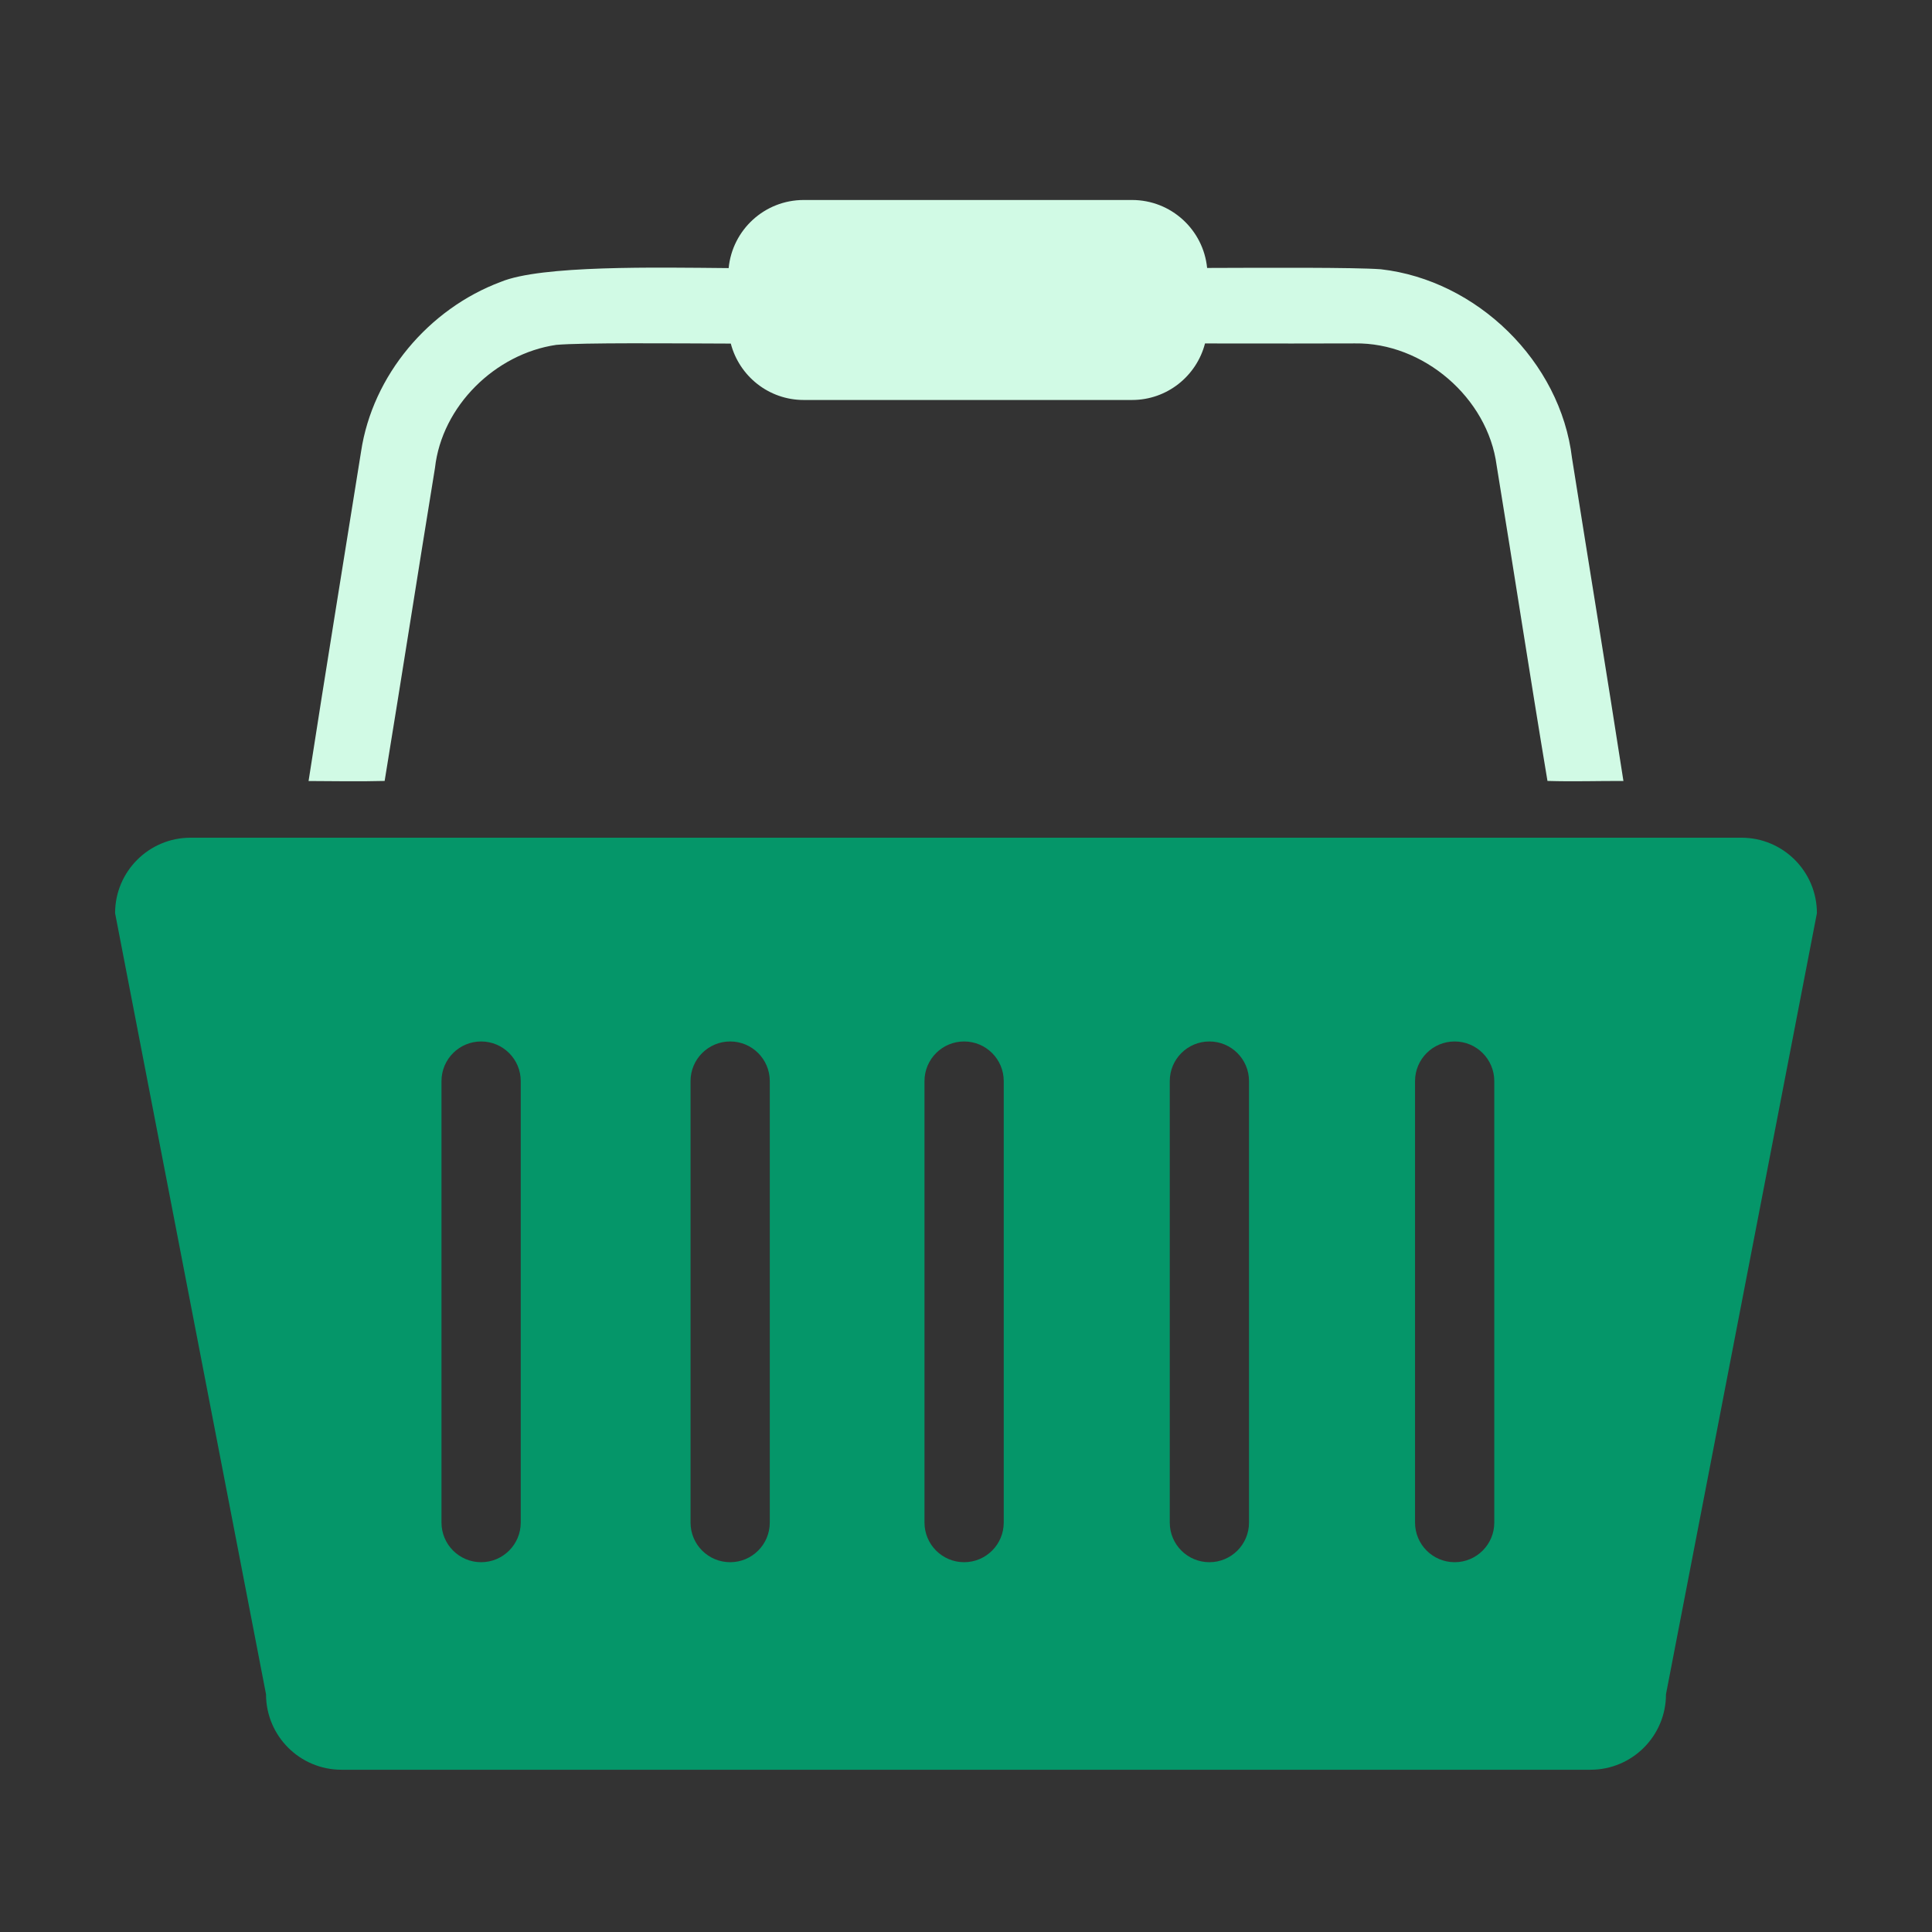 <?xml version="1.0" encoding="UTF-8"?><!-- Generator: Adobe Illustrator 16.0.0, SVG Export Plug-In . SVG Version: 6.00 Build 0)  -->
<!DOCTYPE svg PUBLIC "-//W3C//DTD SVG 1.1//EN" "http://www.w3.org/Graphics/SVG/1.1/DTD/svg11.dtd">
<svg version="1.1" id="Layer_1" xmlns="http://www.w3.org/2000/svg"
  xmlns:xlink="http://www.w3.org/1999/xlink" x="0px" y="0px" width="512px" height="512px"
  viewBox="0 0 512 512" enable-background="new 0 0 512 512" xml:space="preserve">
<rect x="0" y="0" width="512" height="512" fill="#333333" stroke="none"/>
<path
  fill="#059669"
  d="M461.5,222h-411c-11.046,0-20,8.954-20,20l40,207c0,11.046,8.954,20,20,20h331c11.046,0,20-8.954,20-20l40-207  C481.5,230.954,472.546,222,461.5,222z M138,403.5c0,5.799-4.701,10.5-10.5,10.5H127.5c-5.799,0-10.5-4.701-10.5-10.5v-117  c0-5.799,4.701-10.5,10.5-10.5h0.001c5.799,0,10.5,4.701,10.5,10.5V403.5z M204,403.5c0,5.799-4.701,10.5-10.5,10.5H193.5  c-5.799,0-10.5-4.701-10.5-10.5v-117c0-5.799,4.701-10.5,10.5-10.5h0.001c5.798,0,10.5,4.701,10.5,10.5V403.5z M266,403.5  c0,5.799-4.701,10.5-10.5,10.5H255.5c-5.799,0-10.5-4.701-10.5-10.5v-117c0-5.799,4.701-10.5,10.5-10.5h0.001  c5.798,0,10.5,4.701,10.5,10.5V403.5z M331,403.5c0,5.799-4.701,10.5-10.5,10.5s-10.5-4.701-10.5-10.5v-117  c0-5.799,4.701-10.5,10.5-10.5s10.5,4.701,10.5,10.5V403.5z M396,403.5c0,5.799-4.701,10.5-10.5,10.5s-10.5-4.701-10.5-10.5v-117  c0-5.799,4.701-10.5,10.5-10.5s10.5,4.701,10.5,10.5V403.5z" />
  <path fill="#D1FAE5"
    d="M416.595,121.376c-3.04-25.57-25.181-47.13-50.66-50.02c-7.088-0.521-30.334-0.401-46.035-0.348  C318.899,60.897,310.373,53,300,53h-87c-10.387,0-18.92,7.919-19.901,18.049c-19.155-0.169-49.697-0.793-60.374,3.647  c-19.07,7.12-34.01,24.74-37.04,44.99c-4.64,29.089-9.399,58.169-13.91,87.291c6.721,0.029,13.44,0.159,20.16-0.021  c4.53-27.64,8.83-55.31,13.34-82.95c1.83-16.4,15.96-30.24,32.12-32.61c6.937-0.618,30.914-0.396,46.275-0.343  C195.911,99.648,203.703,106,213,106h87c9.31,0,17.11-6.37,19.34-14.982c14.012,0.012,34.461,0.038,39.715-0.012  c18.1-0.27,35.21,14.37,37.569,32.34c4.561,27.86,8.82,55.77,13.471,83.61c6.7,0.21,13.42-0.011,20.13,0.01  C425.805,178.416,421.114,149.916,416.595,121.376z" />
</svg>
